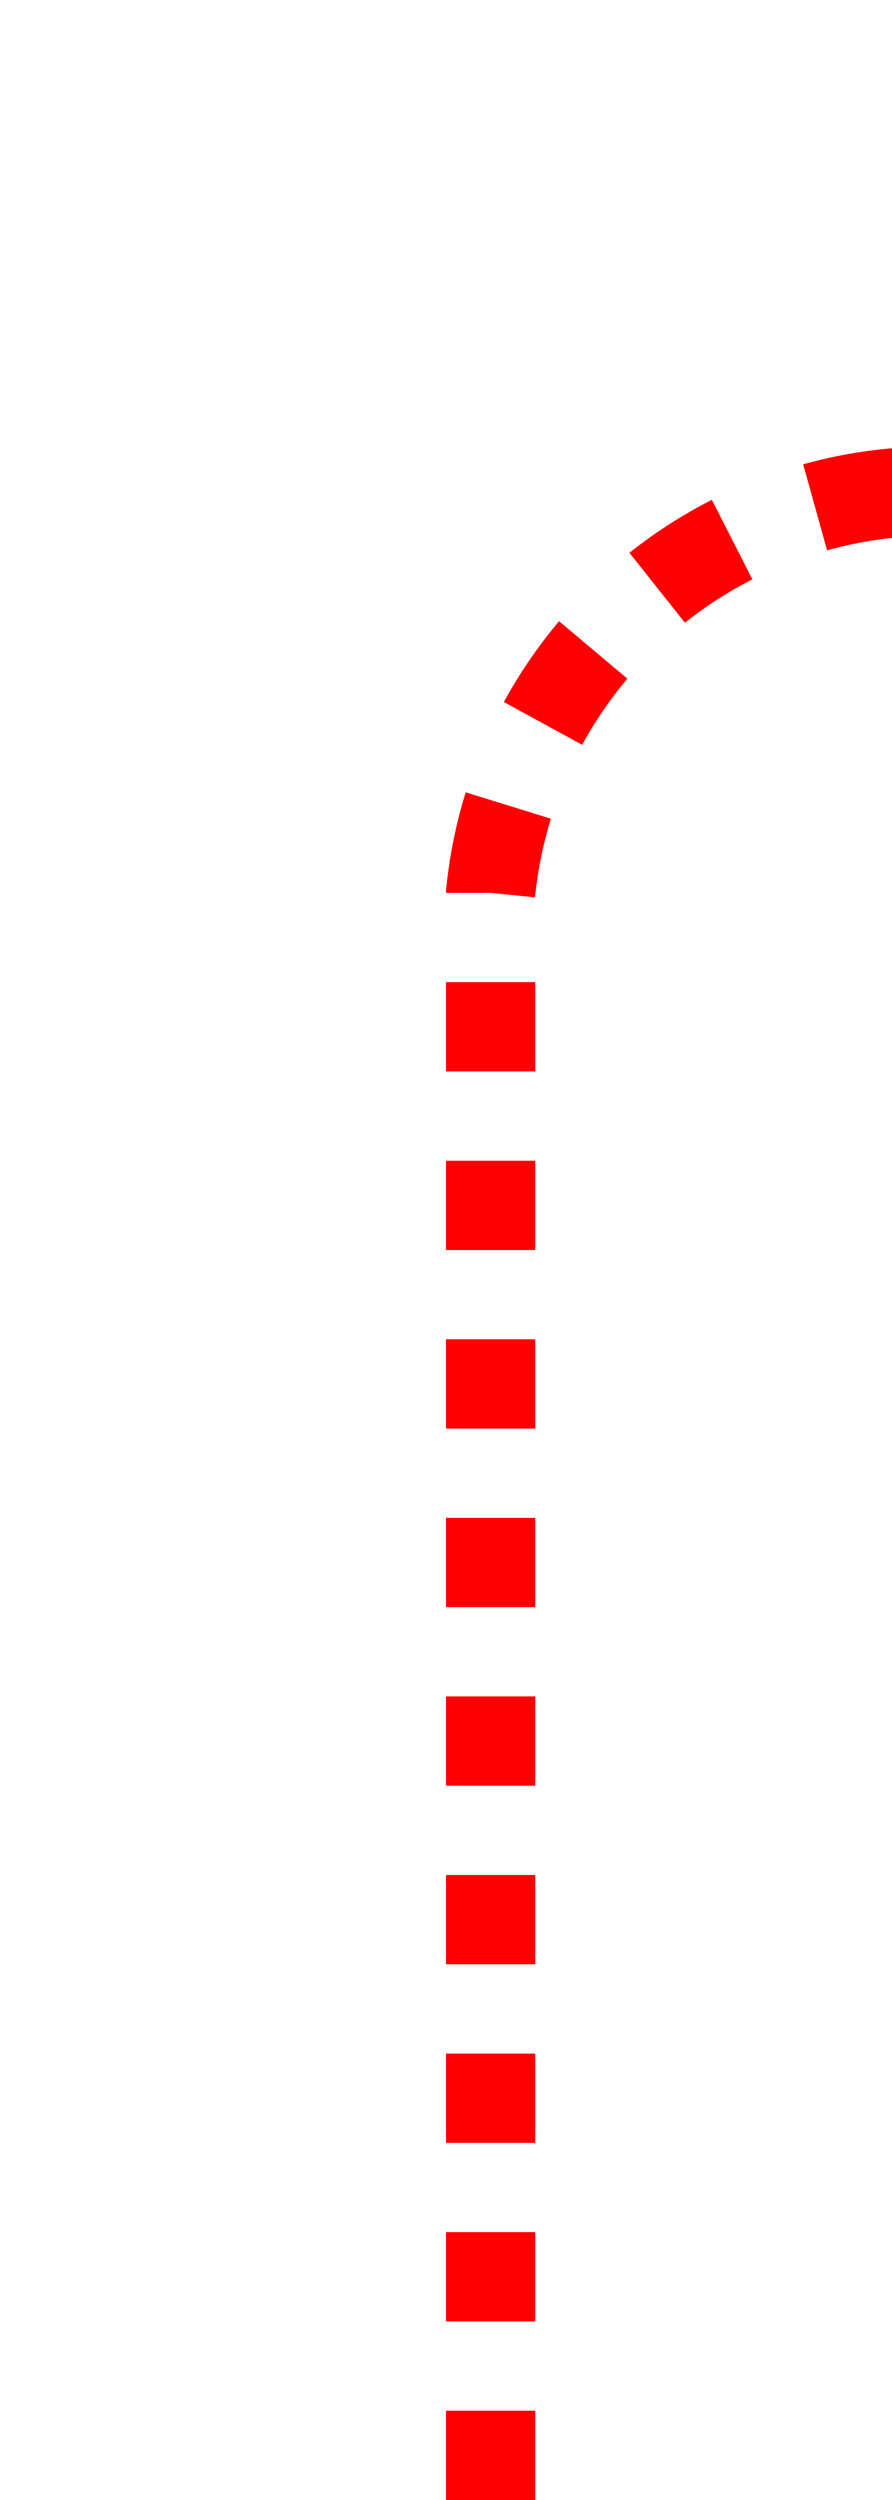 ﻿<?xml version="1.0" encoding="utf-8"?>
<svg version="1.1" xmlns:xlink="http://www.w3.org/1999/xlink" width="10px" height="28px" preserveAspectRatio="xMidYMin meet" viewBox="1267 23  8 28" xmlns="http://www.w3.org/2000/svg">
  <path d="M 1271.5 59  L 1271.5 33  A 5 5 0 0 1 1276.5 28.5 L 1440.5 36.5  " stroke-width="1" stroke-dasharray="1,1" stroke="#ff0000" fill="none" />
  <path d="M 1439.769 30.958  L 1439.233 41.945  L 1440.232 41.993  L 1440.768 31.007  L 1439.769 30.958  Z " fill-rule="nonzero" fill="#ff0000" stroke="none" />
</svg>